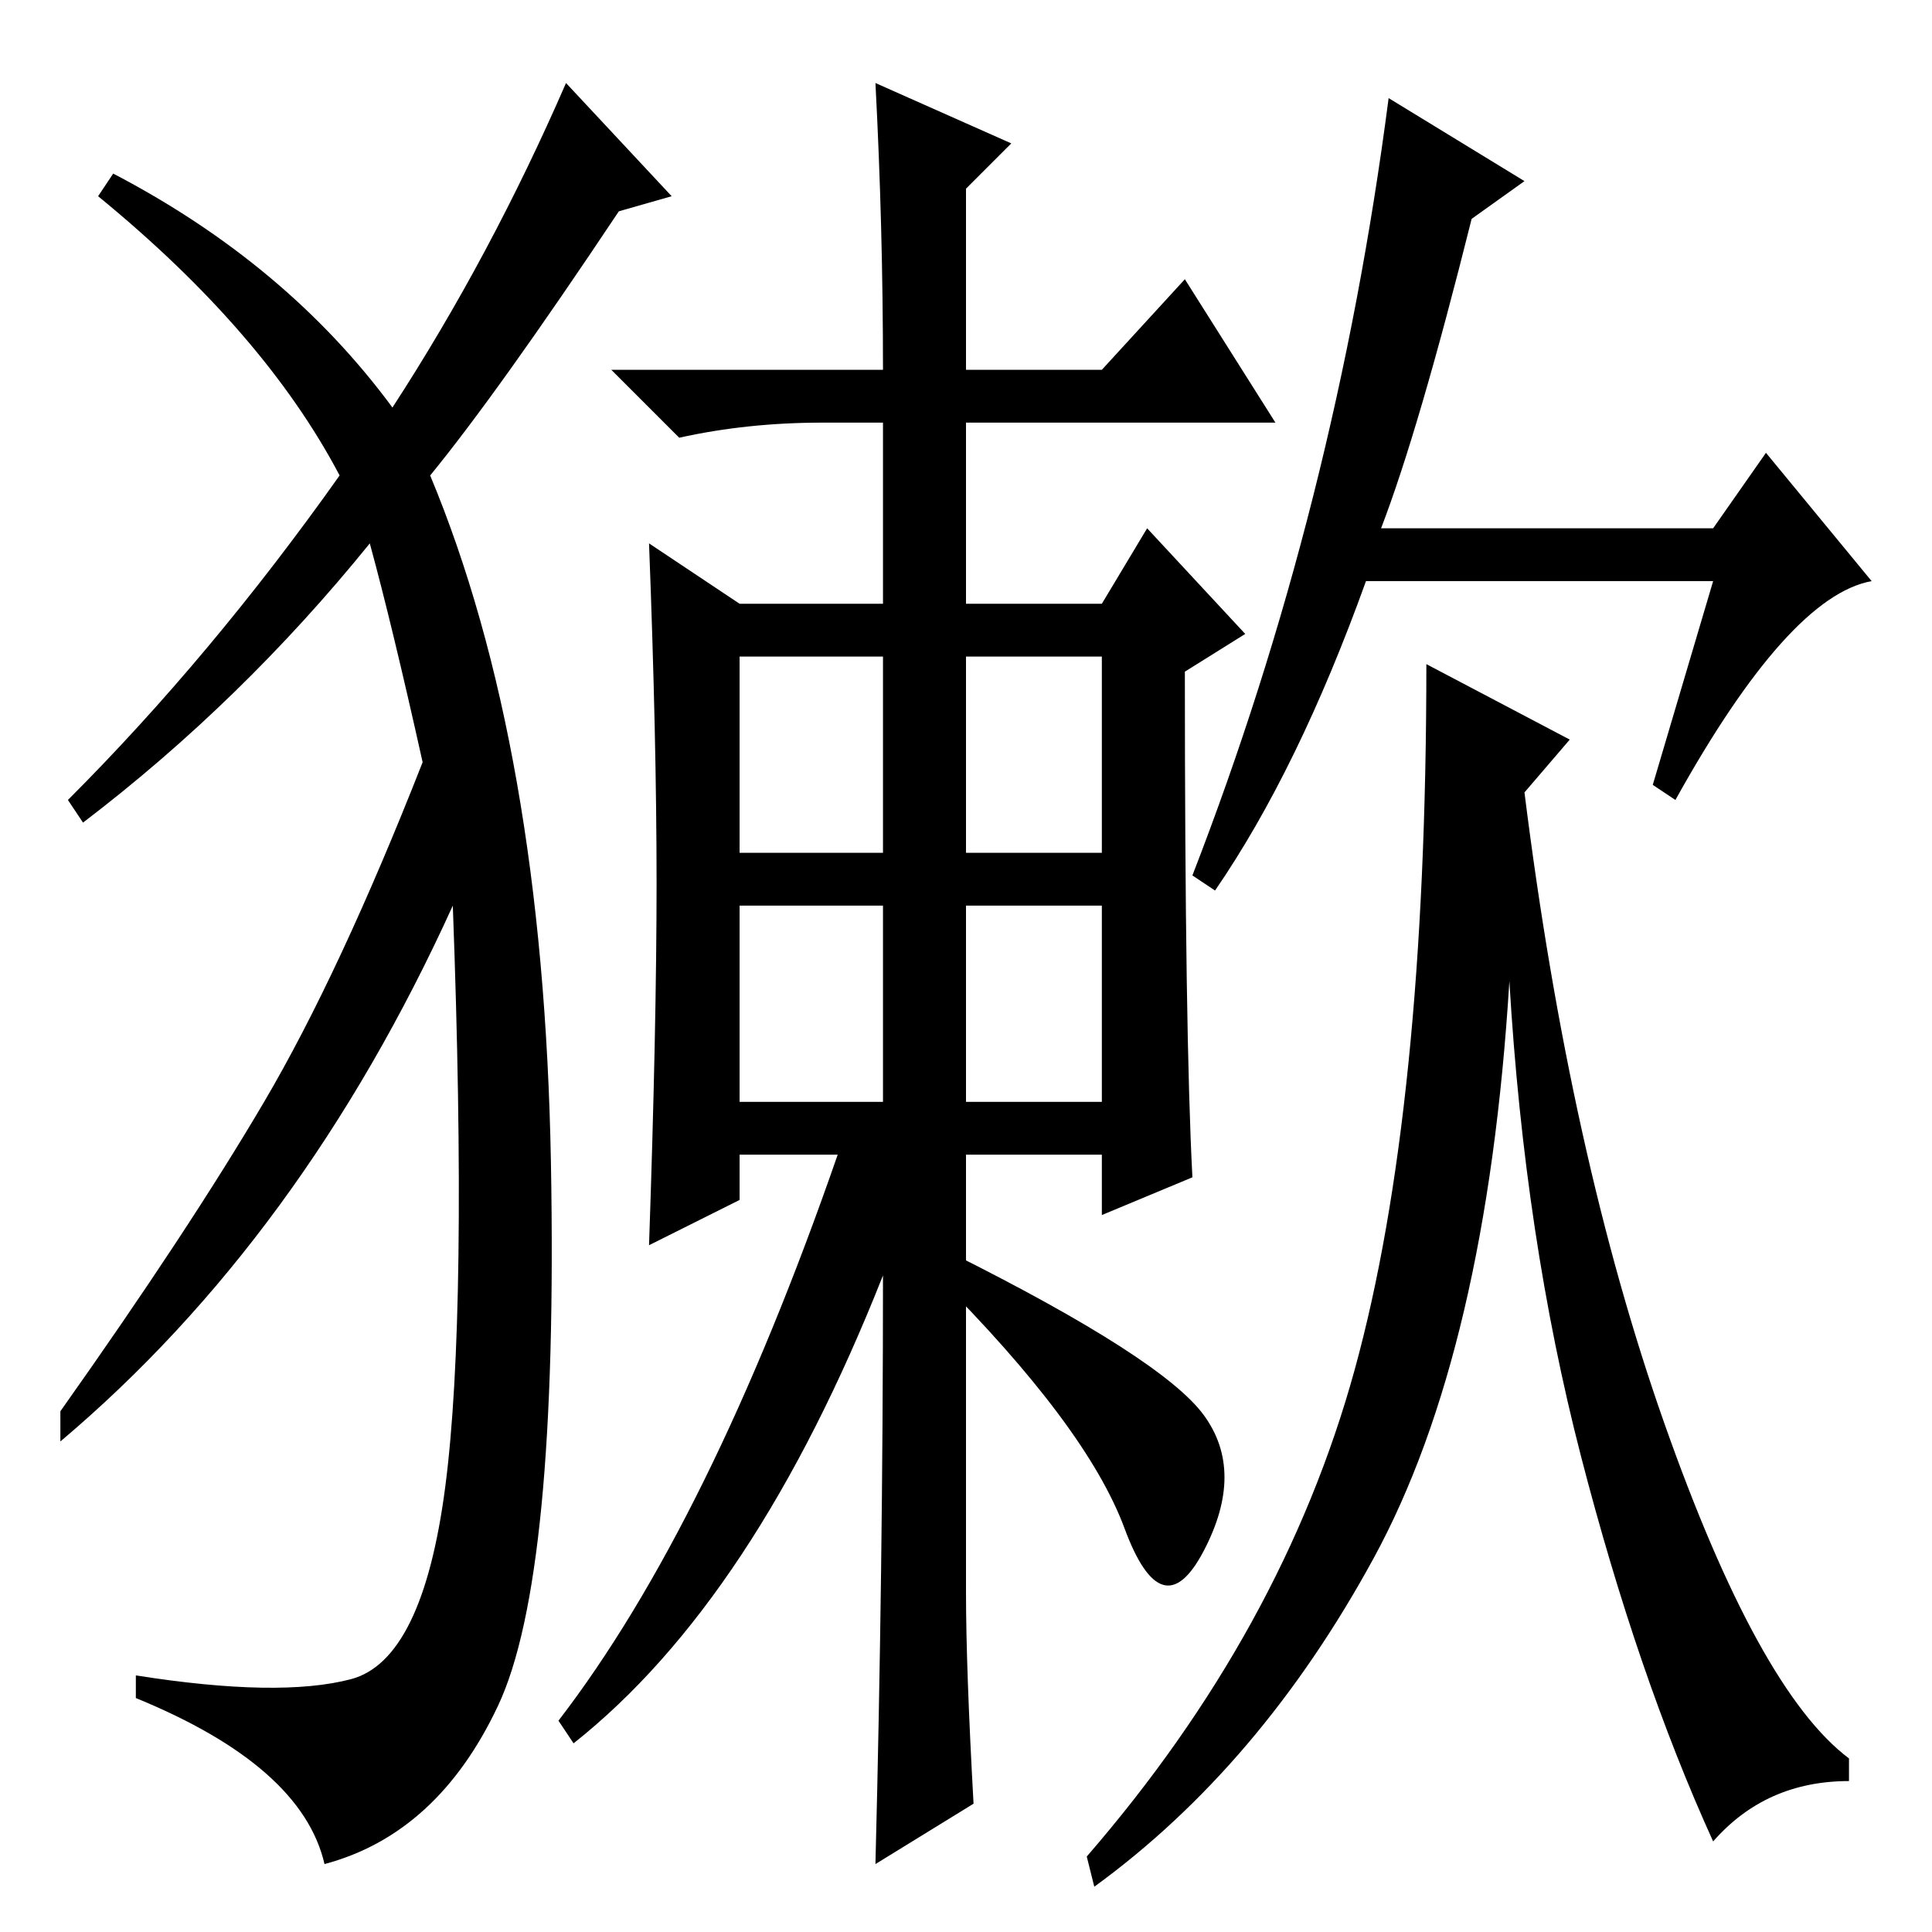 <?xml version="1.0" standalone="no"?>
<!DOCTYPE svg PUBLIC "-//W3C//DTD SVG 1.1//EN" "http://www.w3.org/Graphics/SVG/1.1/DTD/svg11.dtd" >
<svg xmlns="http://www.w3.org/2000/svg" xmlns:xlink="http://www.w3.org/1999/xlink" version="1.1" viewBox="0 -36 256 256">
  <g transform="matrix(1 0 0 -1 0 220)">
   <path fill="currentColor"
d="M227 179h-46q-9 -25 -20 -41l-3 2q19 49 26 103l18 -11l-7 -5q-7 -28 -12 -41h44l7 10l14 -17q-11 -2 -26 -29l-3 2zM209.5 63q-7.5 29 -9.5 63q-3 -49 -18 -76.5t-37 -43.5l-1 4q26 30 35.5 64.5t9.5 93.5l19 -10l-6 -7q6 -48 18.5 -83.5t24.5 -44.5v-3q-11 0 -18 -8
q-10 22 -17.5 51zM98 143h19v26h-19v-26zM128 143h18v26h-18v-26zM98 110h19v26h-19v-26zM128 110h18v26h-18v-26zM129 17l-13 -8q1 39 1 78q-17 -43 -41 -62l-2 3q20 26 37 75h-13v-6l-12 -6q1 29 1 48t-1 45l12 -8h19v24h-8q-10 0 -19 -2l-9 9h36q0 19 -1 38l18 -8l-6 -6
v-24h18l11 12l12 -19h-41v-24h18l6 10l13 -14l-8 -5q0 -48 1 -67l-12 -5v8h-18v-58q0 -10 1 -28zM159.5 68.5q5.5 -7.5 0 -18t-10.5 3t-25 33.5l2 3q28 -14 33.5 -21.5zM52 202q13 20 23 43l14 -15l-7 -2q-16 -24 -25 -35q15 -36 16 -91t-7 -72t-23 -21q-3 13 -25 22v3
q19 -3 28.5 -0.5t12.5 25.5t1 77q-20 -44 -52 -71v4q17 24 27 41t21 45q-4 18 -7 29q-17 -21 -38 -37l-2 3q19 19 36 43q-10 19 -32 37l2 3q23 -12 37 -31z" />
  </g>

</svg>
